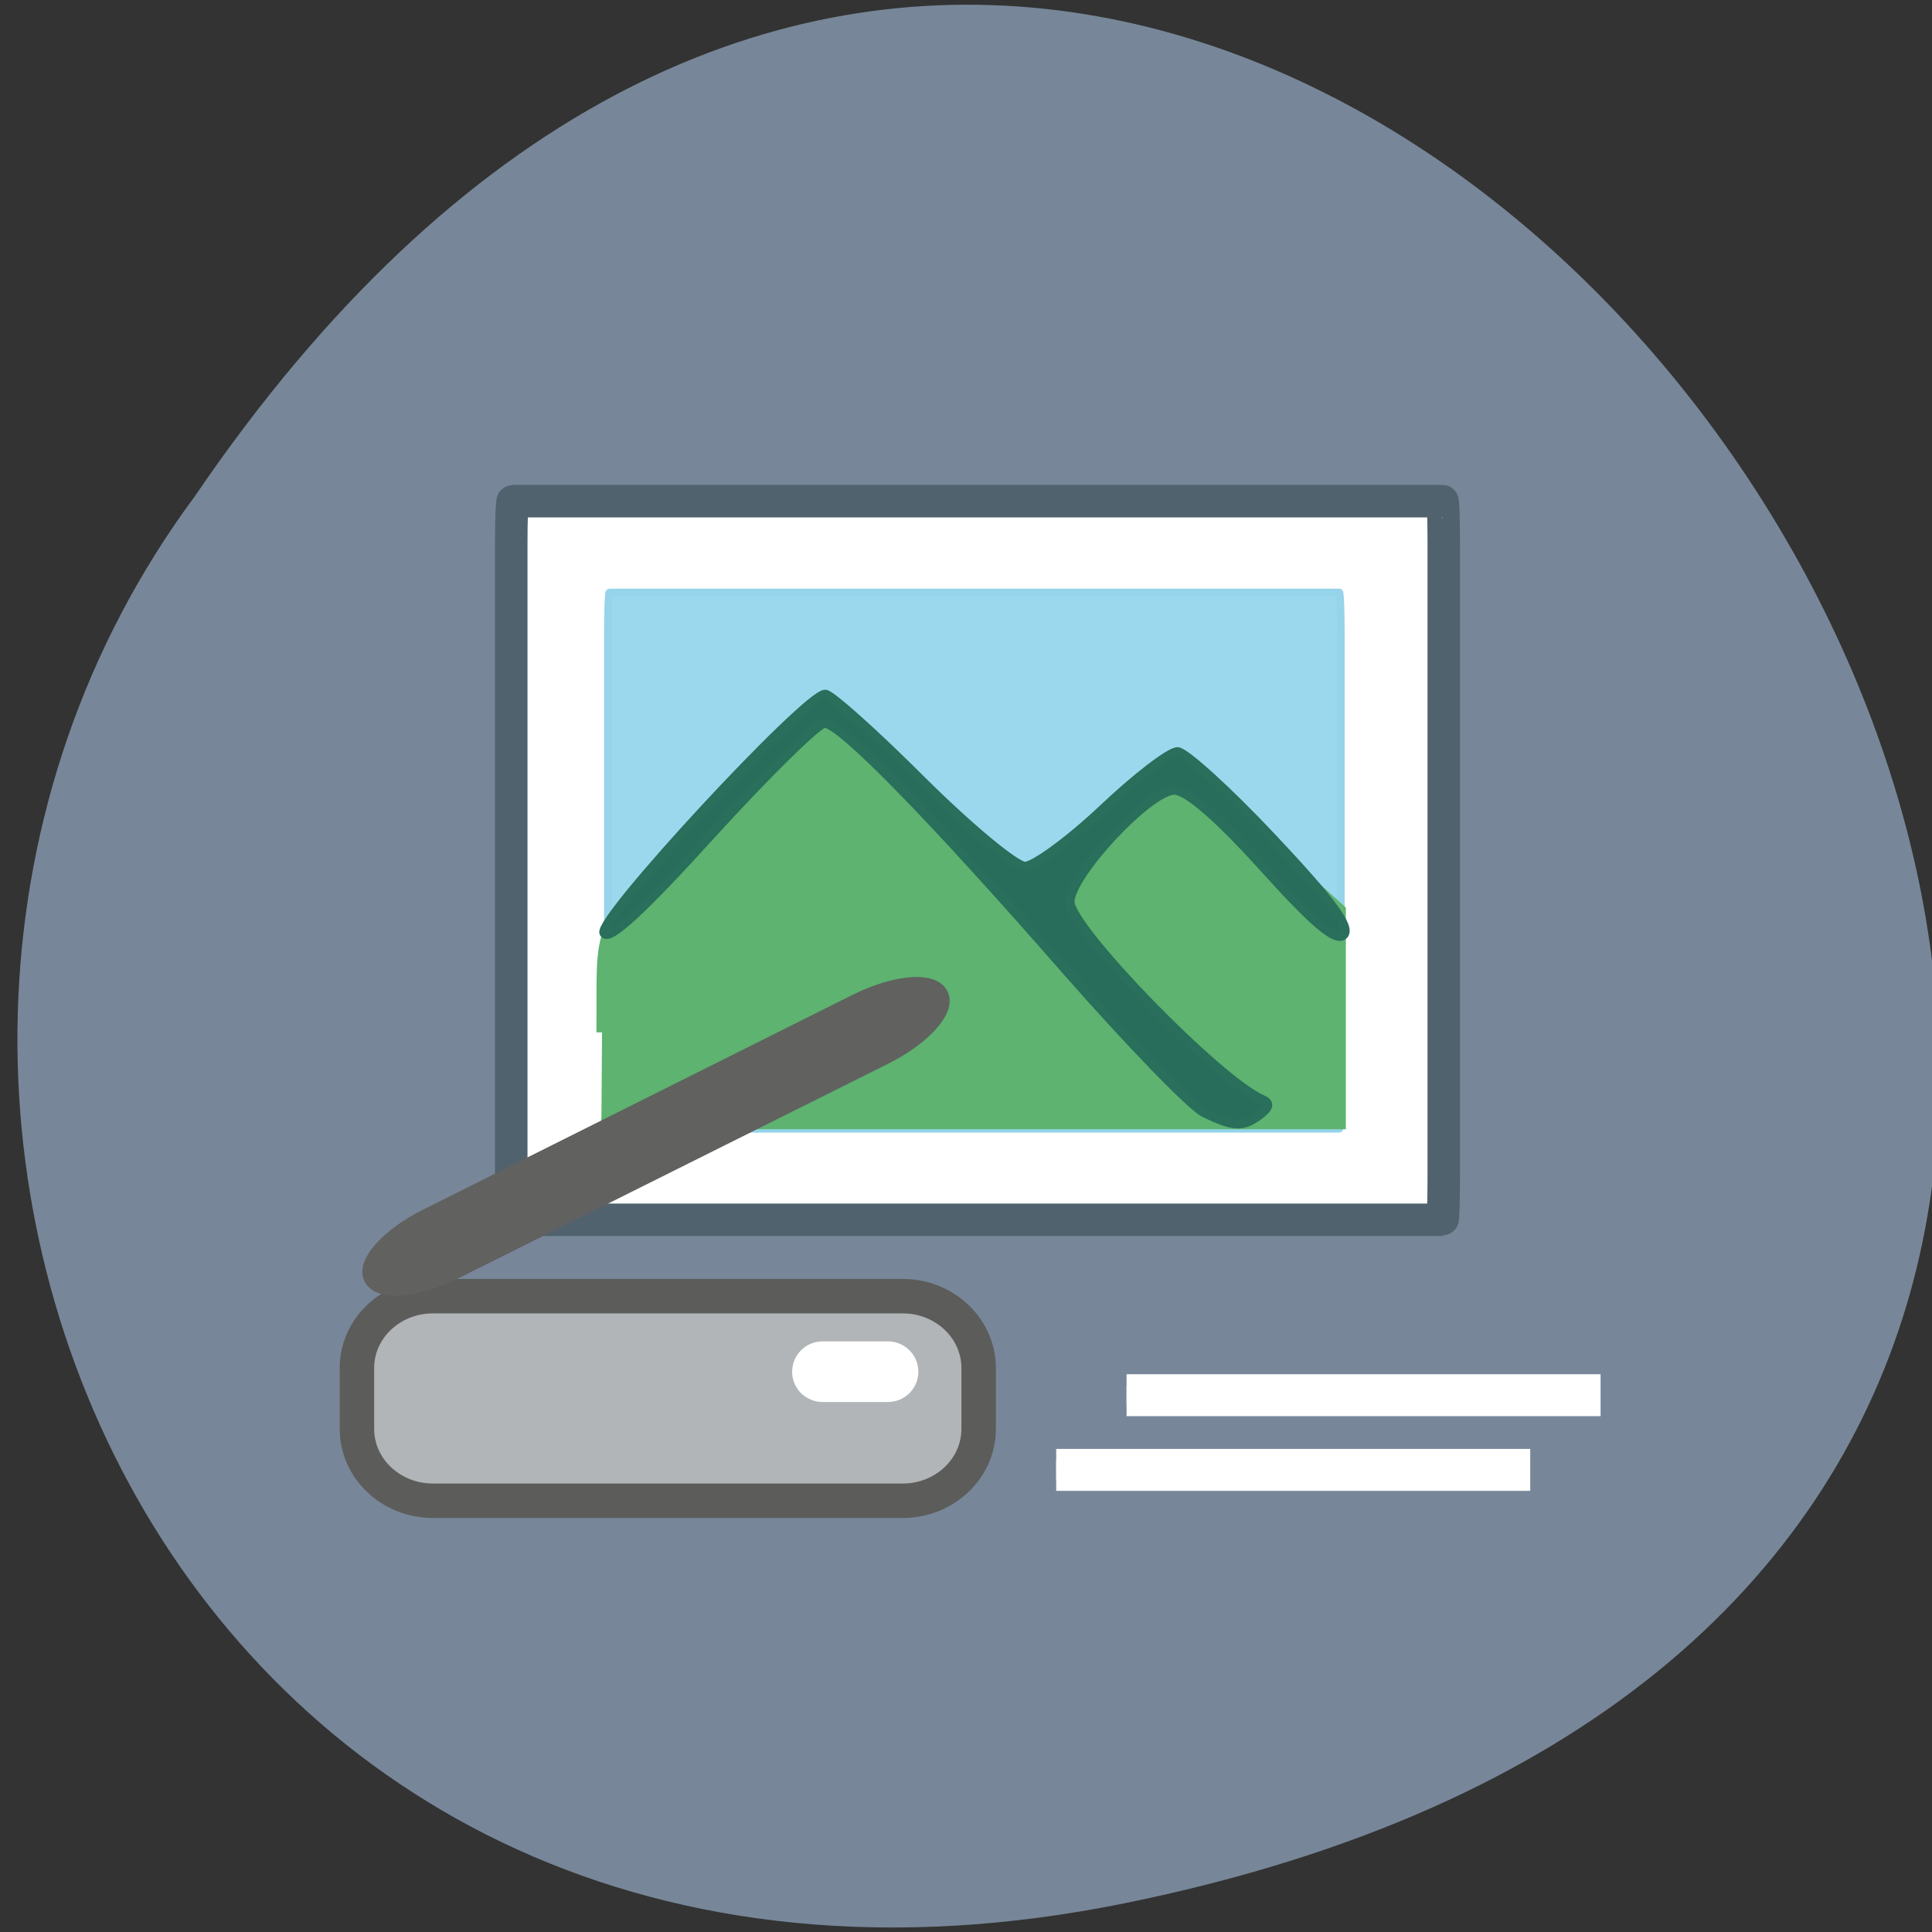 <svg xmlns="http://www.w3.org/2000/svg" viewBox="0 0 24 24"><rect x="0" y="0" width="24" height="24" fill="#333333" stroke="none"/><path d="m 13.98 23.641 c 22.898 -4.664 1.555 -36.746 -11.559 -17.477 c -5.555 7.488 -0.215 19.875 11.559 17.477" fill="#778799"/><g transform="matrix(0.057 0 0 0.057 -3.271 -0.158)"><path d="m 169.15 111.99 h 202.61 c 0.137 0 0.273 4.06 0.273 9.08 v 138.39 c 0 5.02 -0.137 9.152 -0.273 9.152 h -202.61 c -0.205 0 -0.342 -4.129 -0.342 -9.152 v -138.39 c 0 -5.02 0.137 -9.08 0.342 -9.08" fill="#fff" stroke="#4f626e" stroke-width="7.079"/><path d="m 190.2 131.88 h 159.07 c 0.205 0 0.342 4.129 0.342 9.152 v 98.68 c 0 5.02 -0.137 9.08 -0.342 9.08 h -159.07 c -0.205 0 -0.342 -4.06 -0.342 -9.08 v -98.68 c 0 -5.02 0.137 -9.152 0.342 -9.152" fill="#9cd8ed" stroke="#95d4ea" stroke-width="1.643"/></g><path d="m 90.44 129.95 c 0.161 -13.908 -1.49 -12.911 12.763 -26.899 c 7.086 -6.934 13.77 -12.832 14.937 -13.07 c 1.127 -0.239 6.885 4.105 12.763 9.723 c 5.918 5.579 11.837 10.162 13.13 10.162 c 1.288 0 5.757 -2.909 9.945 -6.456 c 4.187 -3.587 8.495 -6.496 9.582 -6.456 c 1.087 0 6.361 3.945 11.716 8.767 l 9.703 8.727 v 27.06 h -94.62" transform="matrix(0.097 0 0 0.098 -1.294 0.09)" fill="#5db36f" stroke="#5db36f" stroke-width="1.439"/><path d="m 319.88 245.28 c -2.803 -1.376 -16.201 -15.208 -29.804 -30.692 c -29.736 -34.06 -49.49 -54.23 -52.977 -54.23 c -1.436 0 -12.51 10.873 -24.609 24.15 c -15.04 16.584 -22.421 23.397 -23.447 21.608 c -1.641 -2.753 44.02 -52.02 48.19 -52.02 c 1.162 0 10.664 8.464 20.986 18.787 c 10.39 10.322 20.507 18.718 22.558 18.718 c 1.982 0 9.638 -5.574 16.953 -12.456 c 7.314 -6.95 14.629 -12.524 16.269 -12.524 c 1.572 0 10.869 8.395 20.644 18.787 c 12.783 13.557 17.09 19.406 15.586 21.06 c -1.572 1.652 -6.426 -2.409 -17.431 -14.658 c -9.844 -10.873 -16.679 -16.86 -19.482 -16.86 c -5.469 0 -22.763 18.511 -22.763 24.361 c 0 5.712 32.402 39.02 41.972 43.15 c 1.641 0.688 1.504 1.652 -0.615 3.234 c -3.691 2.753 -5.605 2.684 -12.03 -0.413" transform="matrix(0.057 0 0 0.057 -3.271 -0.158)" fill="#286c5b" stroke="#296f5b" stroke-width="2.027"/><path d="m 57.21 171.29 h 62.08 c 5.542 0 10.04 4.25 10.04 9.5 v 8.04 c 0 5.25 -4.5 9.5 -10.04 9.5 h -62.08 c -5.542 0 -10.04 -4.25 -10.04 -9.5 v -8.04 c 0 -5.25 4.5 -9.5 10.04 -9.5" transform="scale(0.094)" fill="#b2b5b7" stroke="#5c5c5b" stroke-width="4.555"/><path d="m -25.509 -177.12 l 63.56 -0.035 c 5.535 0.044 10.03 1.752 10.05 3.915 c -0.004 2.125 -4.508 3.865 -10.06 3.877 l -63.58 -0.002 c -5.516 -0.007 -10.03 -1.752 -10.03 -3.877 c 0.04 -2.144 4.488 -3.902 10.06 -3.877" transform="matrix(0.084 -0.042 -0.044 -0.083 0 0)" fill="#616160" stroke="#616160" stroke-width="2.464"/><g fill="#fff" stroke="#fff" transform="scale(0.094)"><g stroke-width="3.124"><path d="m 139.58 193.04 h 61.08 v 2.417 h -61.08"/><path d="m 148.88 183.17 h 61.08 v 2.417 h -61.08"/></g><path d="m 108.71 179.42 h 8.625 c 1.042 0 1.875 0.833 1.875 1.875 c 0 1 -0.833 1.833 -1.875 1.833 h -8.625 c -1.042 0 -1.875 -0.833 -1.875 -1.833 c 0 -1.042 0.833 -1.875 1.875 -1.875" stroke-width="4.305"/></g></svg>